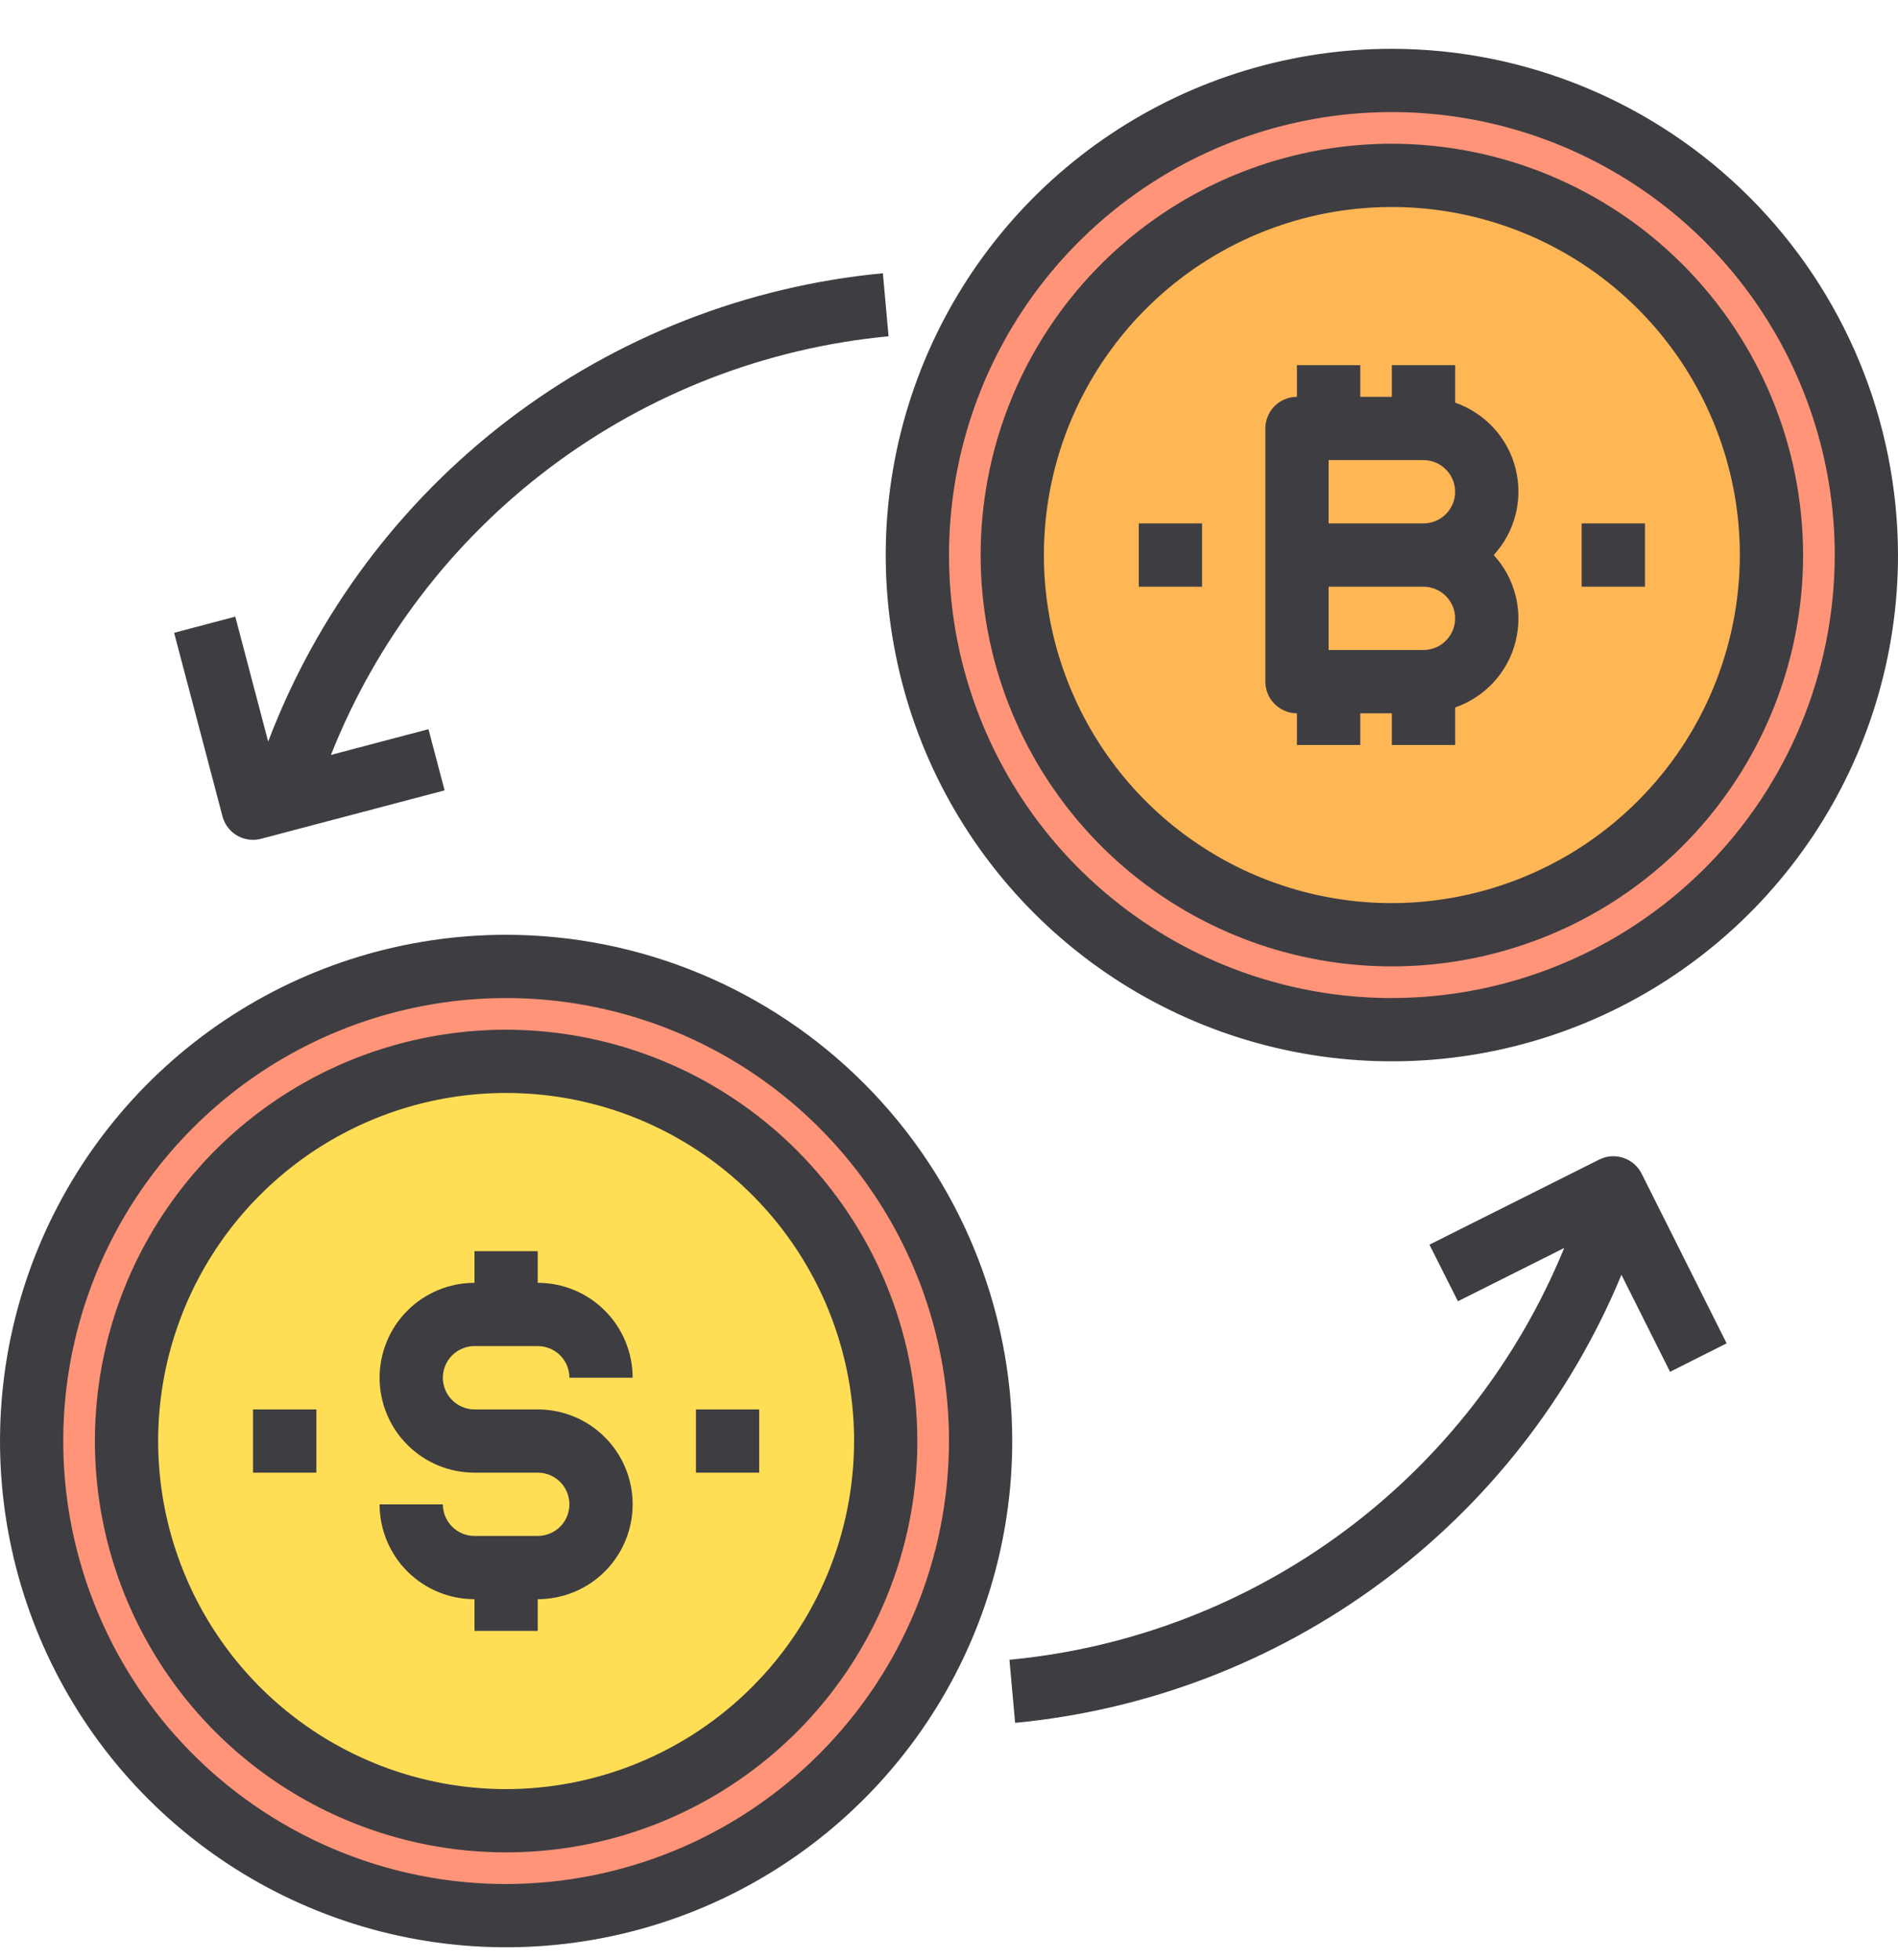 <svg width="31" height="32" viewBox="0 0 31 32" fill="none" xmlns="http://www.w3.org/2000/svg">
<path d="M8.267 31.28C9.8 31.28 11.298 30.826 12.572 29.974C13.847 29.123 14.84 27.912 15.427 26.496C16.013 25.08 16.167 23.522 15.868 22.018C15.569 20.515 14.831 19.134 13.747 18.05C12.663 16.966 11.282 16.228 9.779 15.929C8.275 15.63 6.717 15.784 5.301 16.37C3.885 16.957 2.674 17.95 1.823 19.225C0.971 20.499 0.517 21.997 0.517 23.53C0.517 25.586 1.333 27.557 2.787 29.01C4.24 30.464 6.211 31.28 8.267 31.28ZM8.267 17.33C9.493 17.33 10.692 17.694 11.711 18.375C12.731 19.056 13.525 20.025 13.995 21.158C14.464 22.291 14.587 23.537 14.348 24.74C14.108 25.942 13.518 27.047 12.651 27.914C11.784 28.781 10.679 29.372 9.476 29.611C8.274 29.85 7.027 29.728 5.894 29.258C4.761 28.789 3.793 27.994 3.112 26.975C2.43 25.955 2.067 24.756 2.067 23.53C2.067 21.886 2.72 20.309 3.883 19.146C5.045 17.983 6.622 17.33 8.267 17.33V17.33ZM22.733 1.314C21.201 1.314 19.702 1.768 18.428 2.62C17.153 3.471 16.16 4.682 15.573 6.098C14.987 7.514 14.833 9.072 15.132 10.576C15.431 12.079 16.169 13.46 17.253 14.544C18.337 15.628 19.718 16.366 21.221 16.665C22.725 16.964 24.283 16.81 25.699 16.224C27.115 15.637 28.326 14.644 29.177 13.369C30.029 12.095 30.483 10.596 30.483 9.064C30.483 7.008 29.667 5.037 28.213 3.584C26.76 2.13 24.789 1.314 22.733 1.314V1.314ZM22.733 15.264C21.507 15.264 20.308 14.9 19.289 14.219C18.269 13.537 17.475 12.569 17.005 11.436C16.536 10.303 16.413 9.057 16.652 7.854C16.892 6.651 17.482 5.547 18.349 4.68C19.216 3.812 20.321 3.222 21.524 2.983C22.727 2.744 23.973 2.866 25.106 3.336C26.239 3.805 27.207 4.599 27.889 5.619C28.57 6.639 28.933 7.837 28.933 9.064C28.933 10.708 28.28 12.285 27.117 13.448C25.955 14.61 24.378 15.264 22.733 15.264Z" fill="#FF9478"/>
<path d="M22.733 15.264C26.158 15.264 28.933 12.488 28.933 9.064C28.933 5.639 26.158 2.864 22.733 2.864C19.309 2.864 16.533 5.639 16.533 9.064C16.533 12.488 19.309 15.264 22.733 15.264Z" fill="#FFB655"/>
<path d="M8.267 29.73C11.691 29.73 14.467 26.954 14.467 23.53C14.467 20.106 11.691 17.33 8.267 17.33C4.842 17.33 2.067 20.106 2.067 23.53C2.067 26.954 4.842 29.73 8.267 29.73Z" fill="#FFDE55"/>
<path d="M8.267 15.264C6.632 15.264 5.033 15.748 3.674 16.657C2.315 17.565 1.255 18.856 0.629 20.367C0.004 21.877 -0.16 23.539 0.159 25.143C0.478 26.747 1.265 28.22 2.421 29.376C3.577 30.532 5.05 31.319 6.654 31.638C8.258 31.957 9.92 31.793 11.43 31.168C12.941 30.542 14.232 29.482 15.14 28.123C16.049 26.764 16.533 25.165 16.533 23.53C16.531 21.339 15.659 19.237 14.109 17.688C12.559 16.138 10.458 15.266 8.267 15.264V15.264ZM8.267 30.764C6.836 30.764 5.438 30.339 4.248 29.544C3.059 28.75 2.131 27.62 1.584 26.298C1.036 24.977 0.893 23.522 1.172 22.119C1.451 20.716 2.14 19.427 3.152 18.416C4.164 17.404 5.452 16.715 6.856 16.436C8.259 16.157 9.713 16.3 11.035 16.848C12.357 17.395 13.486 18.322 14.281 19.512C15.076 20.701 15.5 22.1 15.5 23.53C15.498 25.448 14.735 27.287 13.379 28.643C12.023 29.999 10.184 30.762 8.267 30.764V30.764Z" fill="#3E3D42"/>
<path d="M7.75 21.98H8.783C8.92 21.98 9.052 22.035 9.149 22.131C9.246 22.228 9.3 22.36 9.3 22.497H10.333C10.333 22.086 10.17 21.692 9.879 21.401C9.589 21.11 9.194 20.947 8.783 20.947V20.43H7.75V20.947C7.339 20.947 6.945 21.11 6.654 21.401C6.363 21.692 6.2 22.086 6.2 22.497C6.2 22.908 6.363 23.302 6.654 23.593C6.945 23.884 7.339 24.047 7.75 24.047H8.783C8.92 24.047 9.052 24.101 9.149 24.198C9.246 24.295 9.3 24.427 9.3 24.564C9.3 24.701 9.246 24.832 9.149 24.929C9.052 25.026 8.92 25.08 8.783 25.08H7.75C7.613 25.08 7.482 25.026 7.385 24.929C7.288 24.832 7.233 24.701 7.233 24.564H6.2C6.2 24.975 6.363 25.369 6.654 25.66C6.945 25.95 7.339 26.113 7.75 26.113V26.63H8.783V26.113C9.194 26.113 9.589 25.95 9.879 25.66C10.17 25.369 10.333 24.975 10.333 24.564C10.333 24.152 10.17 23.758 9.879 23.468C9.589 23.177 9.194 23.014 8.783 23.014H7.75C7.613 23.014 7.482 22.959 7.385 22.862C7.288 22.765 7.233 22.634 7.233 22.497C7.233 22.36 7.288 22.228 7.385 22.131C7.482 22.035 7.613 21.98 7.75 21.98Z" fill="#3E3D42"/>
<path d="M8.267 16.814C6.938 16.814 5.64 17.207 4.535 17.945C3.43 18.684 2.57 19.733 2.061 20.96C1.553 22.187 1.42 23.538 1.679 24.841C1.938 26.143 2.578 27.34 3.517 28.28C4.457 29.219 5.653 29.859 6.956 30.118C8.259 30.377 9.61 30.244 10.837 29.736C12.064 29.227 13.113 28.366 13.851 27.262C14.589 26.157 14.983 24.859 14.983 23.53C14.981 21.75 14.273 20.042 13.014 18.783C11.755 17.524 10.047 16.816 8.267 16.814ZM8.267 29.214C7.143 29.214 6.044 28.88 5.109 28.256C4.174 27.631 3.446 26.744 3.016 25.705C2.586 24.667 2.473 23.524 2.692 22.422C2.912 21.319 3.453 20.306 4.248 19.512C5.043 18.717 6.055 18.175 7.158 17.956C8.26 17.737 9.403 17.849 10.441 18.279C11.48 18.71 12.368 19.438 12.992 20.373C13.617 21.307 13.95 22.406 13.95 23.53C13.948 25.037 13.349 26.482 12.283 27.547C11.218 28.613 9.773 29.212 8.267 29.214V29.214ZM22.733 0.797C21.098 0.797 19.5 1.282 18.141 2.19C16.781 3.098 15.722 4.389 15.096 5.9C14.47 7.411 14.306 9.073 14.626 10.676C14.944 12.28 15.732 13.753 16.888 14.909C18.044 16.065 19.517 16.852 21.12 17.171C22.724 17.49 24.386 17.327 25.897 16.701C27.407 16.075 28.698 15.016 29.607 13.656C30.515 12.297 31 10.698 31 9.064C30.997 6.872 30.126 4.771 28.576 3.221C27.026 1.671 24.925 0.799 22.733 0.797V0.797ZM22.733 16.297C21.303 16.297 19.904 15.873 18.715 15.078C17.525 14.283 16.598 13.153 16.051 11.832C15.503 10.51 15.36 9.056 15.639 7.652C15.918 6.249 16.607 4.96 17.619 3.949C18.63 2.937 19.919 2.248 21.322 1.969C22.725 1.69 24.18 1.833 25.501 2.381C26.823 2.928 27.953 3.855 28.748 5.045C29.542 6.234 29.967 7.633 29.967 9.064C29.965 10.981 29.202 12.82 27.846 14.176C26.49 15.532 24.651 16.295 22.733 16.297V16.297Z" fill="#3E3D42"/>
<path d="M23.767 6.575V5.963H22.733V6.48H22.217V5.963H21.183V6.48C21.046 6.48 20.915 6.535 20.818 6.631C20.721 6.728 20.667 6.86 20.667 6.997V11.13C20.667 11.267 20.721 11.399 20.818 11.495C20.915 11.592 21.046 11.647 21.183 11.647V12.164H22.217V11.647H22.733V12.164H23.767V11.552C24.007 11.469 24.223 11.327 24.396 11.139C24.568 10.952 24.691 10.725 24.753 10.478C24.816 10.231 24.816 9.972 24.754 9.726C24.692 9.479 24.569 9.251 24.397 9.063C24.569 8.876 24.692 8.648 24.754 8.401C24.816 8.155 24.816 7.896 24.753 7.649C24.691 7.403 24.568 7.175 24.396 6.988C24.223 6.8 24.007 6.658 23.767 6.575V6.575ZM21.7 7.513H23.25C23.387 7.513 23.518 7.568 23.615 7.665C23.712 7.762 23.767 7.893 23.767 8.03C23.767 8.167 23.712 8.299 23.615 8.396C23.518 8.492 23.387 8.547 23.25 8.547H21.7V7.513ZM23.25 10.614H21.7V9.58H23.25C23.387 9.58 23.518 9.635 23.615 9.732C23.712 9.828 23.767 9.96 23.767 10.097C23.767 10.234 23.712 10.365 23.615 10.462C23.518 10.559 23.387 10.614 23.25 10.614Z" fill="#3E3D42"/>
<path d="M22.733 2.347C21.405 2.347 20.106 2.741 19.002 3.479C17.897 4.217 17.036 5.266 16.528 6.493C16.02 7.72 15.887 9.071 16.146 10.374C16.405 11.677 17.045 12.873 17.984 13.813C18.923 14.752 20.12 15.392 21.423 15.651C22.726 15.91 24.076 15.777 25.304 15.269C26.531 14.761 27.58 13.9 28.318 12.795C29.056 11.691 29.45 10.392 29.45 9.063C29.448 7.283 28.74 5.576 27.48 4.316C26.221 3.057 24.514 2.349 22.733 2.347V2.347ZM22.733 14.747C21.609 14.747 20.511 14.414 19.576 13.789C18.641 13.165 17.913 12.277 17.483 11.238C17.052 10.2 16.94 9.057 17.159 7.955C17.378 6.852 17.92 5.84 18.715 5.045C19.509 4.25 20.522 3.709 21.625 3.489C22.727 3.27 23.87 3.383 24.908 3.813C25.947 4.243 26.834 4.971 27.459 5.906C28.083 6.841 28.417 7.939 28.417 9.063C28.415 10.57 27.816 12.015 26.75 13.08C25.685 14.146 24.24 14.745 22.733 14.747V14.747ZM26.119 18.935L23.347 20.324L23.812 21.248L25.548 20.378C24.794 22.219 23.552 23.819 21.955 25.004C20.358 26.189 18.467 26.915 16.487 27.102L16.58 28.132C18.739 27.927 20.802 27.137 22.547 25.848C24.292 24.56 25.652 22.82 26.483 20.816L27.277 22.4L28.201 21.935L26.812 19.163C26.75 19.041 26.642 18.948 26.512 18.906C26.383 18.863 26.241 18.873 26.119 18.935V18.935ZM4.133 13.713C4.178 13.713 4.222 13.708 4.265 13.696L7.262 12.906L6.998 11.907L5.405 12.327C6.146 10.459 7.388 8.832 8.996 7.625C10.603 6.419 12.512 5.681 14.513 5.491L14.42 4.462C12.2 4.672 10.082 5.5 8.308 6.851C6.534 8.203 5.173 10.024 4.38 12.109L3.843 10.069L2.844 10.333L3.634 13.33C3.663 13.44 3.728 13.537 3.818 13.607C3.909 13.676 4.019 13.714 4.133 13.713Z" fill="#3E3D42"/>
<path d="M26.867 8.547H25.833V9.58H26.867V8.547Z" fill="#3E3D42"/>
<path d="M19.633 8.547H18.6V9.58H19.633V8.547Z" fill="#3E3D42"/>
<path d="M12.4 23.014H11.367V24.047H12.4V23.014Z" fill="#3E3D42"/>
<path d="M5.167 23.014H4.133V24.047H5.167V23.014Z" fill="#3E3D42"/>
</svg>
